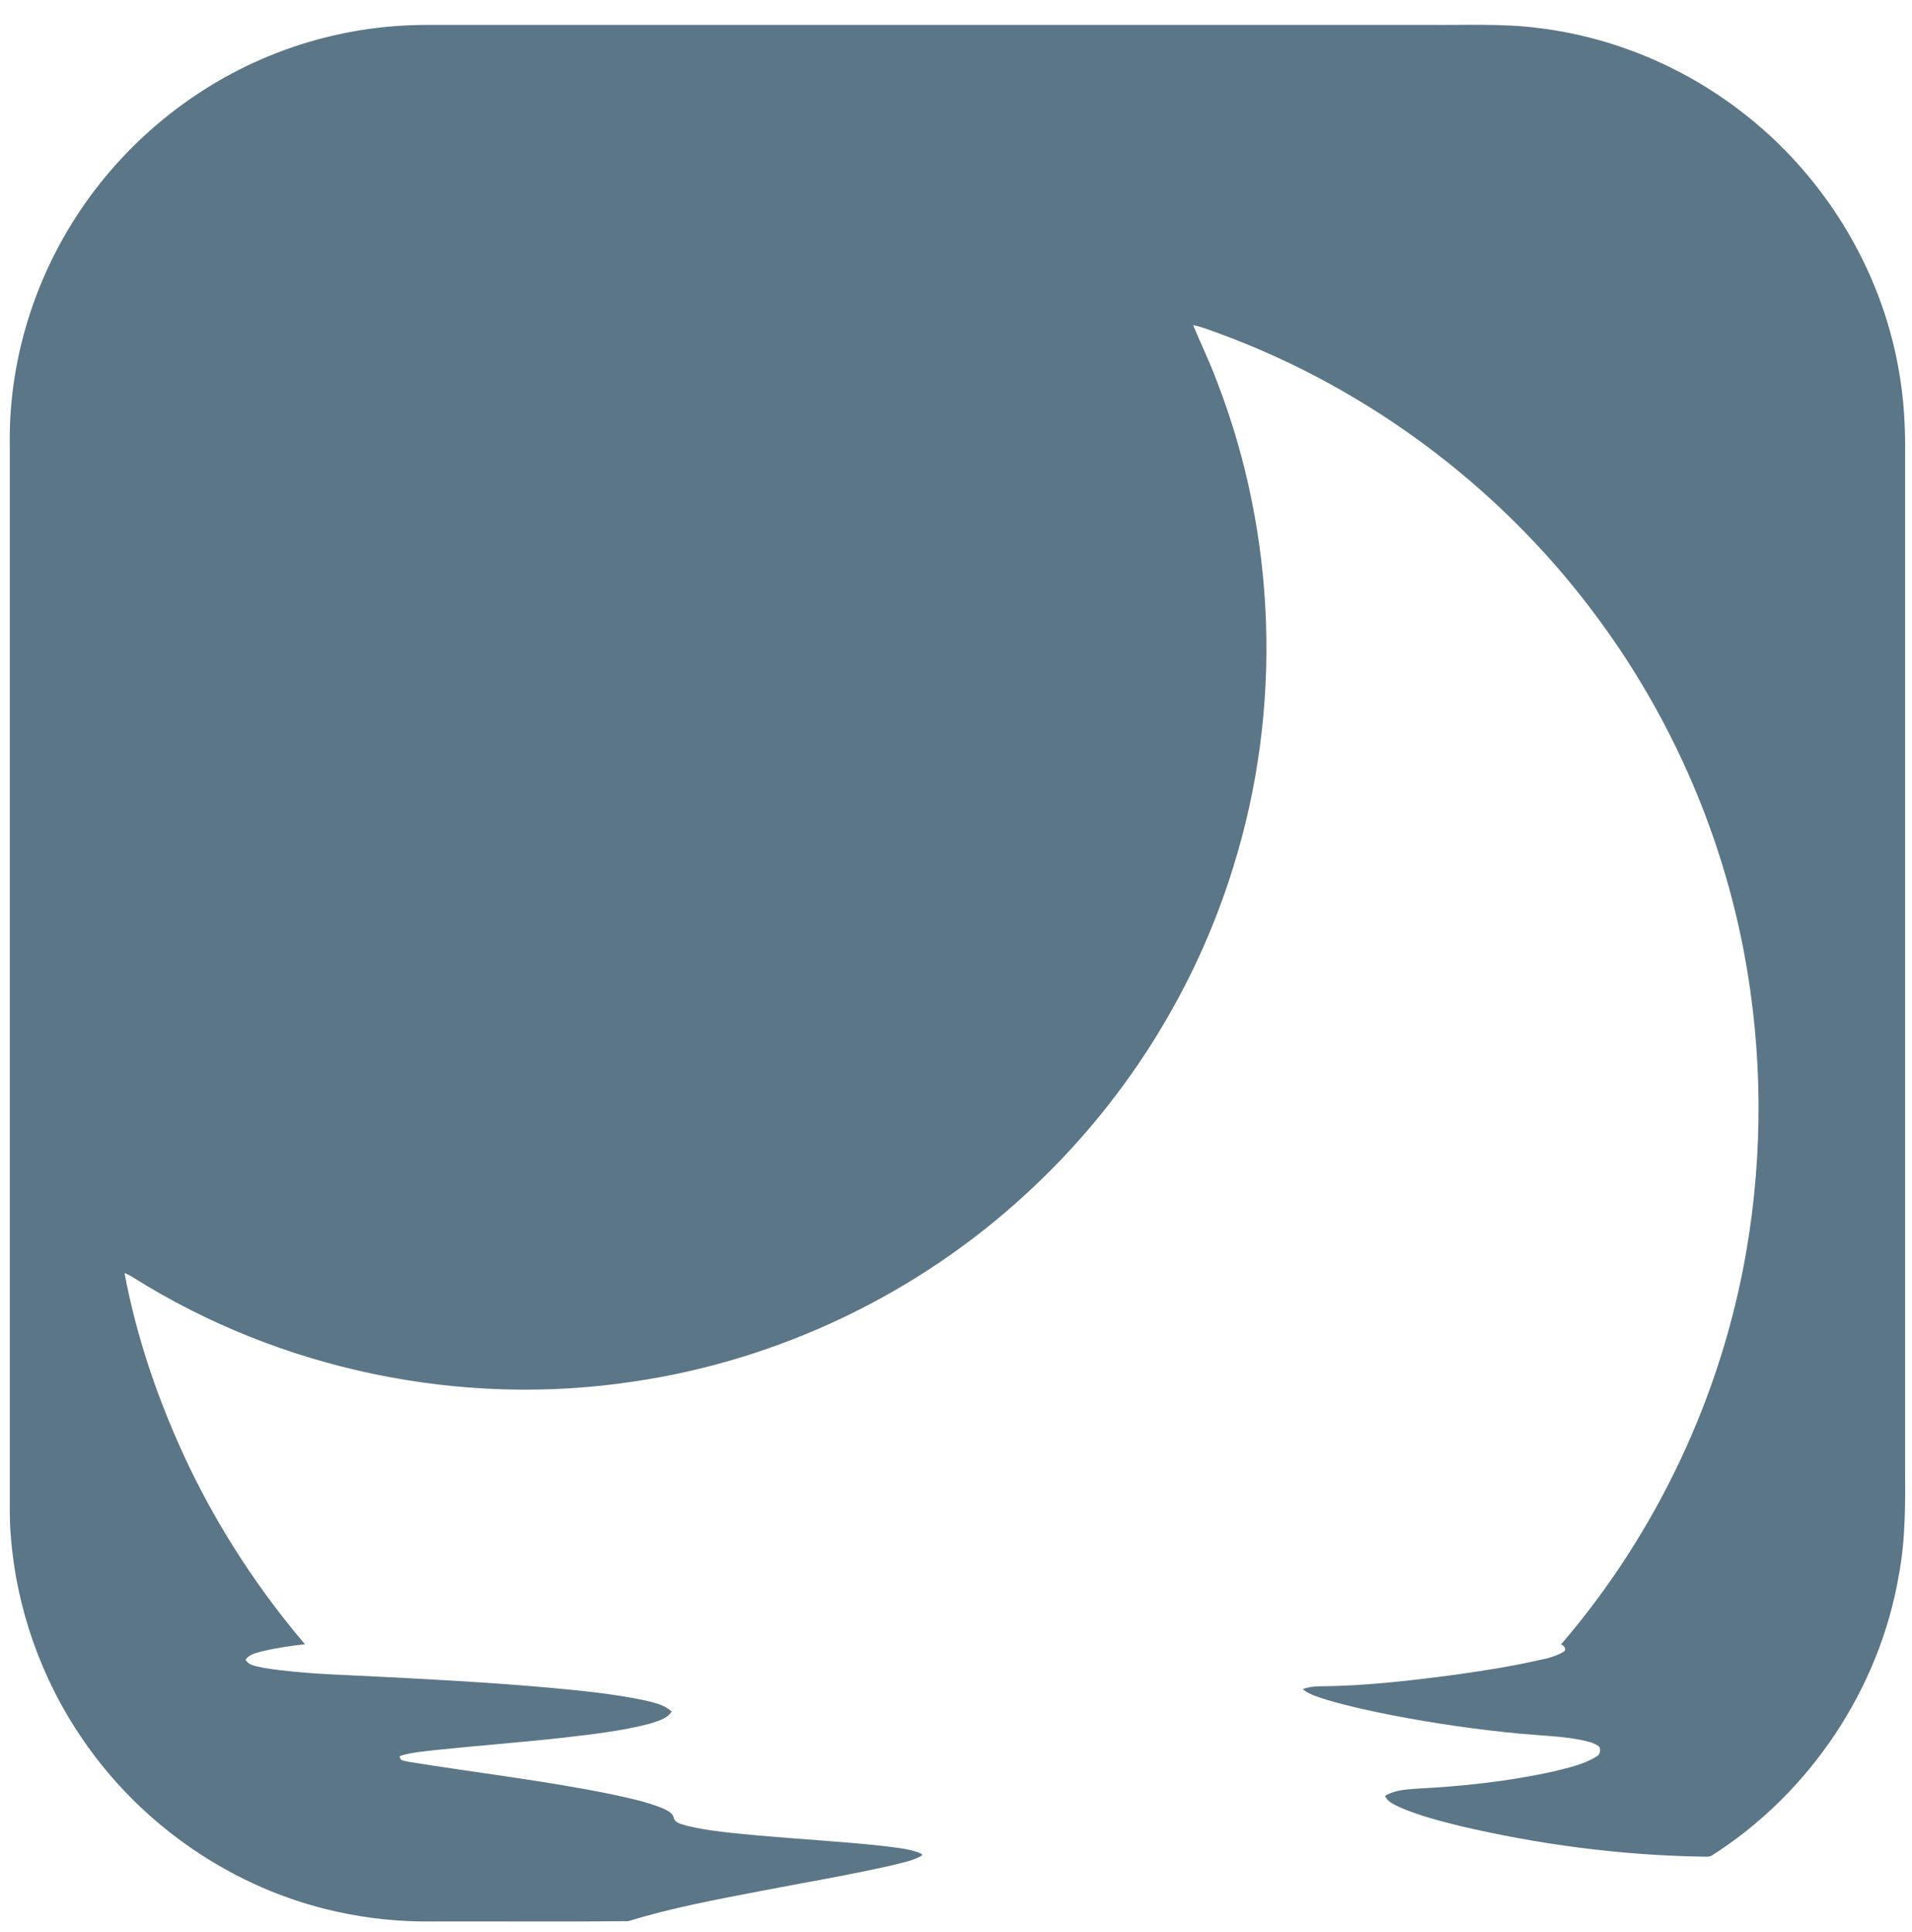 <?xml version="1.0" encoding="UTF-8" ?>
<!DOCTYPE svg PUBLIC "-//W3C//DTD SVG 1.1//EN" "http://www.w3.org/Graphics/SVG/1.1/DTD/svg11.dtd">
<svg width="1038pt" height="1049pt" viewBox="0 0 1038 1049" version="1.1" xmlns="http://www.w3.org/2000/svg">
<g id="#5b7687ff">
<path fill="#5b7687" opacity="1.00" d=" M 149.91 28.87 C 173.22 19.76 198.08 14.63 223.09 13.69 C 230.40 13.42 237.71 13.52 245.02 13.50 C 421.69 13.50 598.36 13.50 775.03 13.50 C 795.18 13.74 815.43 12.63 835.48 15.24 C 875.13 20.10 913.32 35.92 944.97 60.28 C 989.54 94.27 1021.01 145.14 1030.73 200.42 C 1033.60 216.10 1034.50 232.08 1034.25 248.00 C 1034.25 430.34 1034.25 612.67 1034.25 795.00 C 1034.36 815.04 1034.61 835.22 1030.87 855.00 C 1020.32 917.03 982.34 973.57 929.31 1007.30 C 927.71 1008.25 925.74 1007.81 923.99 1007.88 C 879.80 1007.15 835.71 1001.35 792.69 991.26 C 781.61 988.49 770.46 985.68 759.97 981.11 C 756.94 979.62 753.37 978.24 751.92 974.94 C 757.00 971.68 763.21 971.47 769.04 970.98 C 794.01 969.71 818.99 967.06 843.42 961.62 C 851.32 959.63 859.57 957.95 866.59 953.63 C 868.63 952.66 869.35 949.94 868.09 948.10 C 865.12 945.90 861.39 945.18 857.86 944.45 C 847.03 942.40 835.98 942.17 825.04 941.11 C 801.90 938.94 778.88 935.58 756.06 931.19 C 744.01 928.80 731.98 926.22 720.20 922.72 C 715.72 921.23 710.96 920.03 707.23 916.98 C 710.21 915.79 713.42 915.47 716.60 915.40 C 741.23 915.27 765.73 912.34 790.11 909.12 C 805.46 906.96 820.80 904.60 835.92 901.11 C 840.41 900.33 844.88 898.96 848.85 896.67 C 850.75 895.51 849.08 893.10 847.43 892.72 C 899.18 832.53 934.32 758.20 947.93 679.99 C 957.31 626.14 956.94 570.58 946.77 516.86 C 934.88 454.09 909.16 394.02 872.09 342.00 C 820.13 268.67 745.60 211.59 661.15 180.78 C 656.71 179.25 652.37 177.34 647.73 176.51 C 651.97 186.79 656.92 196.80 660.74 207.27 C 693.09 290.71 696.26 385.02 669.60 470.44 C 648.74 538.26 609.36 600.21 557.04 648.11 C 498.34 702.34 423.11 738.39 344.02 749.97 C 250.62 764.16 152.44 743.86 72.45 693.57 C 70.92 692.56 69.28 691.74 67.59 691.07 C 74.43 727.46 86.73 762.76 102.67 796.15 C 119.37 830.83 140.63 863.28 165.56 892.60 C 157.85 893.44 150.15 894.55 142.60 896.34 C 139.26 897.27 135.46 897.94 133.29 900.94 C 135.28 904.51 139.85 904.54 143.37 905.45 C 164.09 908.77 185.12 909.08 206.03 910.21 C 236.72 911.73 267.40 913.45 298.01 916.16 C 315.39 917.80 332.83 919.42 349.93 923.03 C 355.07 924.31 360.65 925.34 364.64 929.12 C 362.02 933.18 357.00 934.32 352.70 935.73 C 337.74 939.66 322.31 941.36 306.98 943.18 C 283.33 945.85 259.58 947.60 235.91 950.08 C 229.58 950.83 223.16 951.32 217.05 953.25 C 216.70 956.11 220.18 955.86 222.05 956.44 C 259.05 962.44 296.35 966.68 333.09 974.25 C 341.76 976.15 350.50 978.02 358.80 981.26 C 361.51 982.51 365.03 983.63 365.81 986.92 C 366.70 989.93 370.41 990.21 372.93 991.14 C 385.69 994.21 398.83 995.15 411.86 996.42 C 434.23 998.43 456.67 999.63 479.00 1002.05 C 485.58 1002.92 492.33 1003.38 498.62 1005.63 C 499.23 1006.08 500.83 1006.19 500.54 1007.28 C 495.61 1010.18 489.85 1011.13 484.38 1012.57 C 460.54 1017.99 436.42 1022.02 412.41 1026.65 C 388.50 1031.28 364.46 1035.69 341.18 1042.91 C 305.79 1043.31 270.37 1042.96 234.98 1043.08 C 217.35 1043.31 199.69 1041.54 182.48 1037.68 C 126.94 1025.46 76.84 991.14 44.86 944.17 C 22.35 911.41 8.68 872.64 5.81 832.99 C 5.11 825.01 5.38 816.99 5.33 808.99 C 5.33 620.32 5.33 431.66 5.33 242.99 C 4.37 199.00 17.27 154.96 41.08 118.03 C 66.83 77.89 105.43 46.13 149.91 28.87 Z" />
</g>
</svg>
